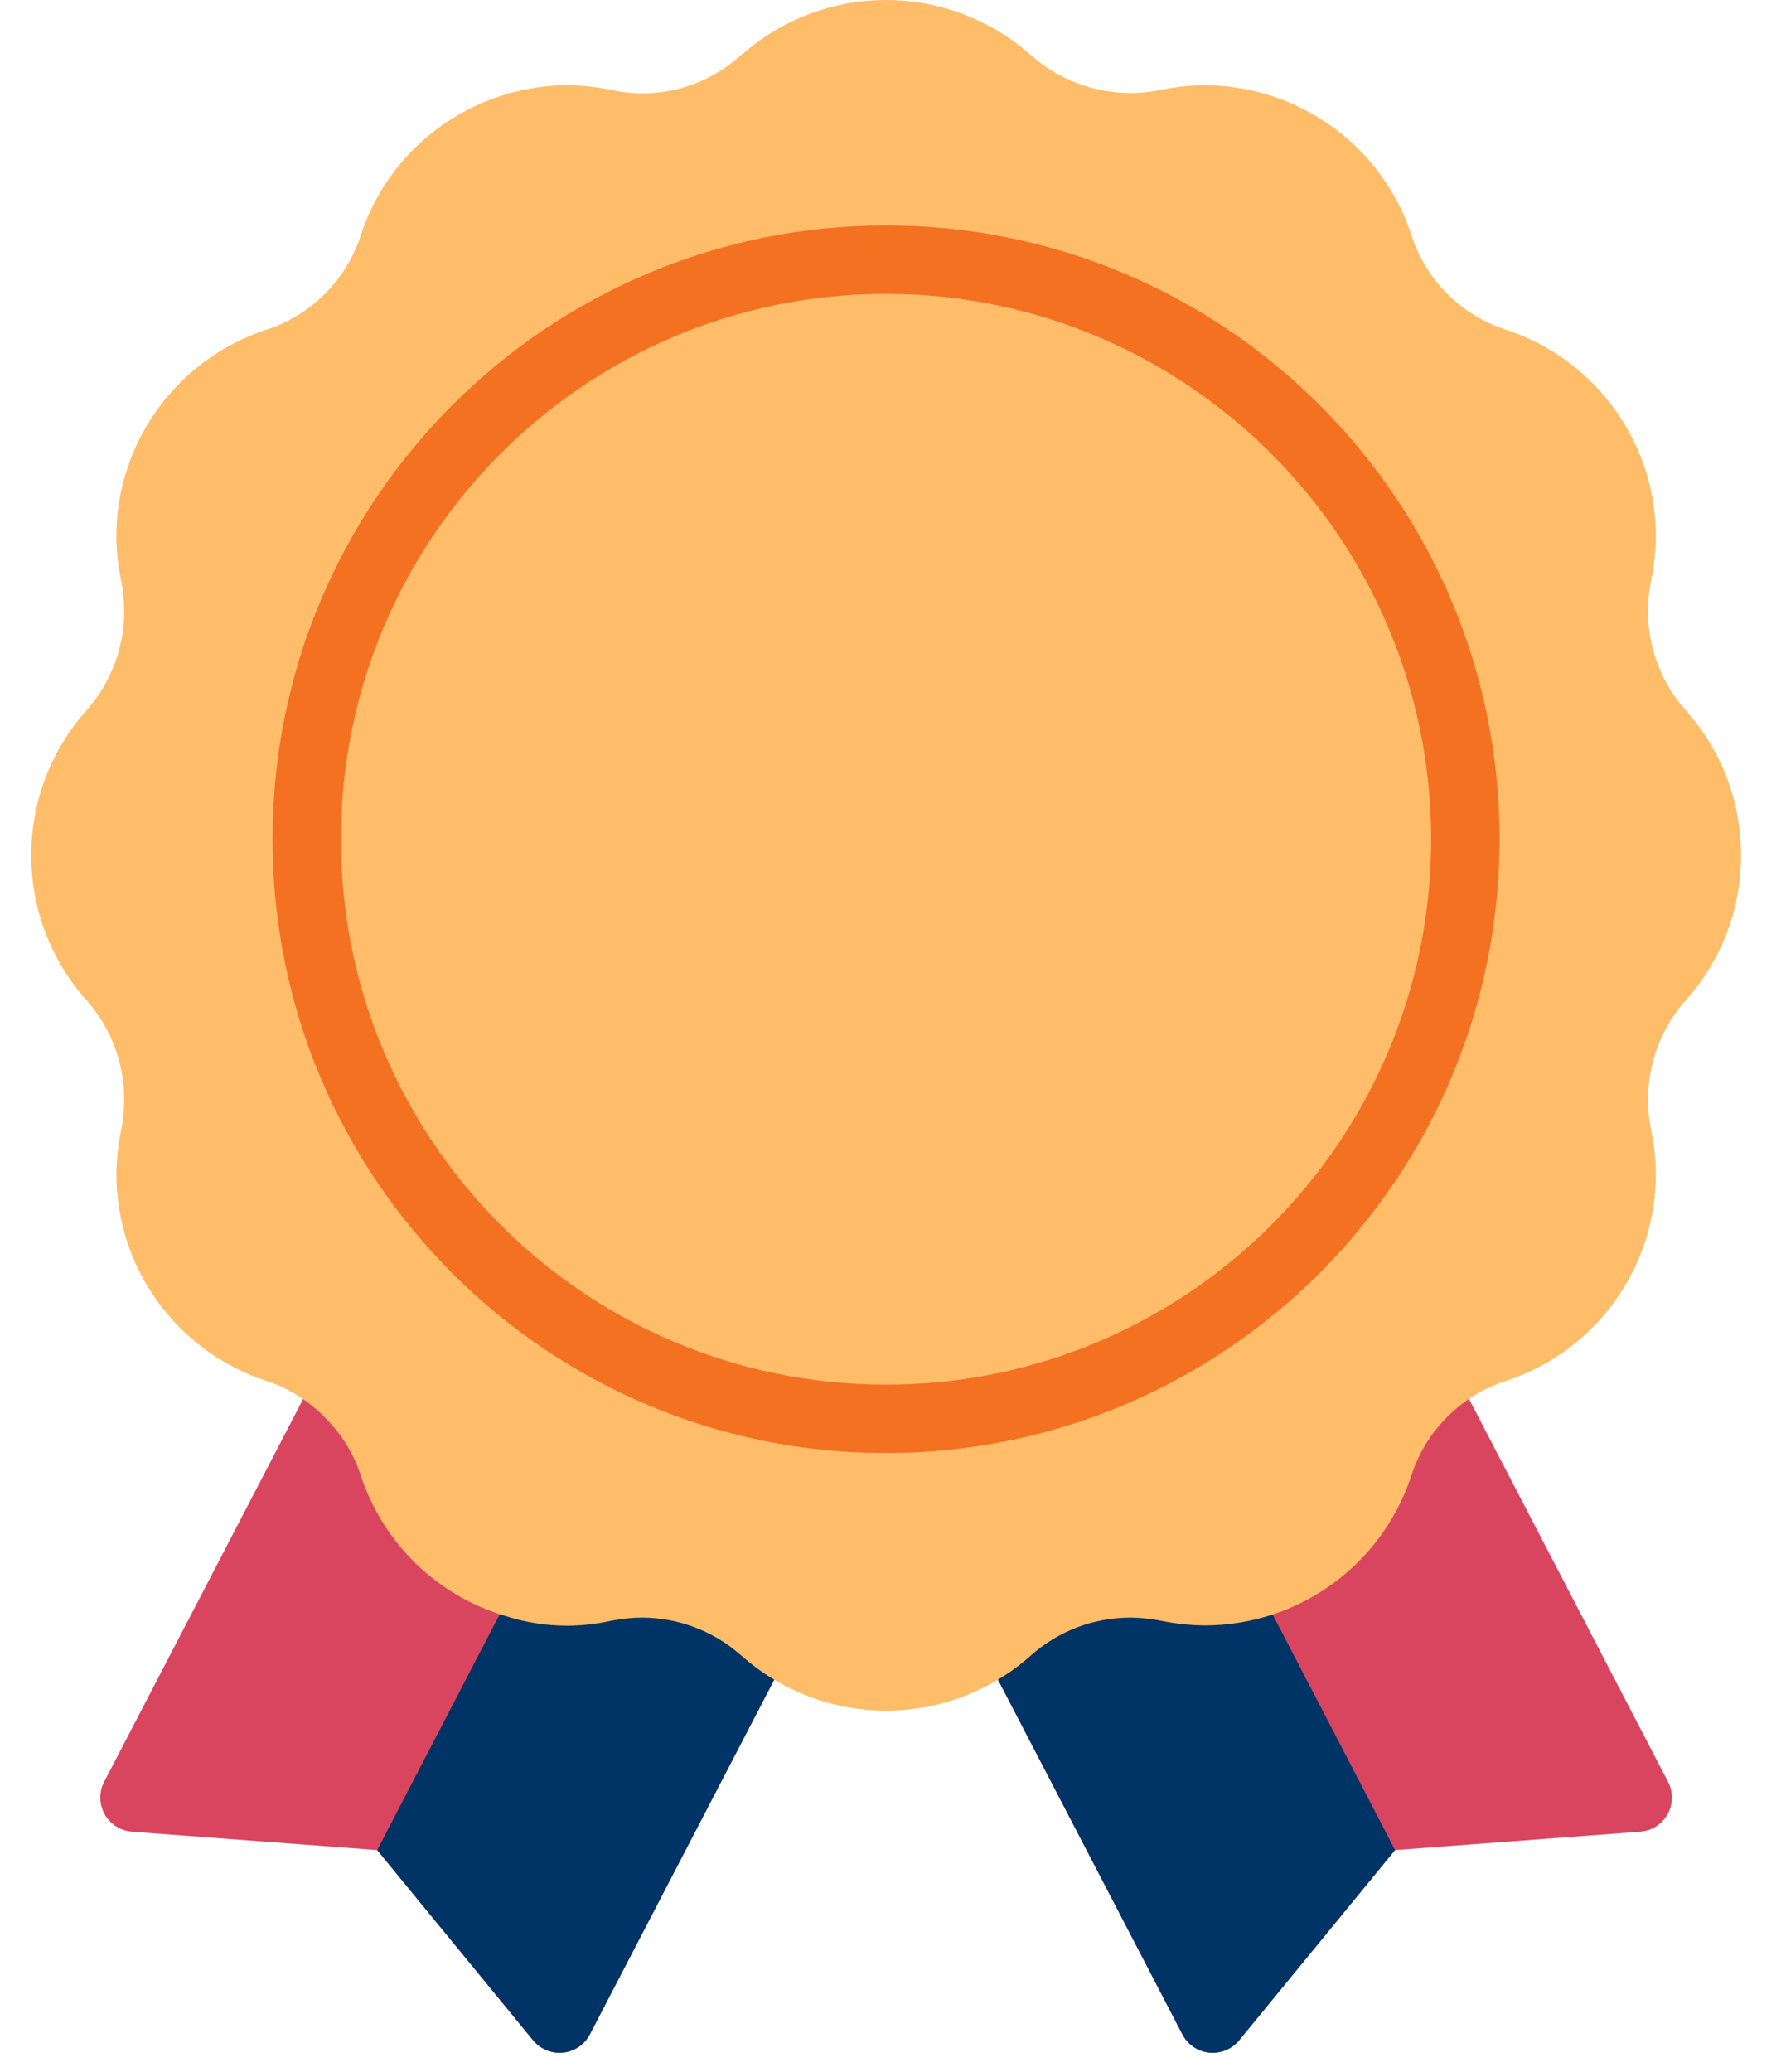 <svg width="43" height="50" viewBox="0 0 43 50" fill="none" xmlns="http://www.w3.org/2000/svg">
<g id="&#208;&#161;&#208;&#187;&#208;&#190;&#208;&#185;_x0020_1">
<g id="_1813734157408">
<path id="Vector" d="M40.272 42.997L35.162 33.172C35.02 32.898 34.738 32.727 34.43 32.727C34.22 32.727 34.019 32.806 33.866 32.95C33.242 33.539 32.773 34.276 32.506 35.093C32.133 36.219 31.228 37.091 30.088 37.422C29.767 37.525 29.433 37.578 29.096 37.578C28.844 37.578 28.591 37.548 28.346 37.489C27.996 37.416 27.637 37.379 27.279 37.379C26.013 37.379 24.79 37.841 23.84 38.676C23.66 38.832 23.557 39.059 23.557 39.298C23.557 39.431 23.589 39.562 23.65 39.679L28.546 49.092C28.674 49.338 28.917 49.504 29.192 49.532C29.221 49.535 29.25 49.536 29.278 49.536C29.525 49.536 29.76 49.426 29.917 49.234L33.68 44.645L39.602 44.201C40.032 44.169 40.366 43.81 40.366 43.378C40.366 43.245 40.334 43.114 40.272 42.996L40.272 42.997Z" fill="#D9455F"/>
<path id="Vector_2" d="M28.348 37.49C27.998 37.417 27.639 37.379 27.281 37.379C26.015 37.379 24.792 37.841 23.842 38.676C23.662 38.832 23.559 39.059 23.559 39.298C23.559 39.431 23.591 39.562 23.652 39.68L28.548 49.092C28.675 49.338 28.919 49.504 29.194 49.532C29.223 49.535 29.252 49.537 29.28 49.537C29.527 49.537 29.762 49.426 29.919 49.235L33.682 44.645L29.946 37.459C29.667 37.536 29.377 37.576 29.087 37.576C28.838 37.576 28.59 37.547 28.348 37.49L28.348 37.49Z" fill="#003466"/>
<path id="Vector_3" d="M2.515 42.997L7.625 33.172C7.767 32.898 8.05 32.727 8.358 32.727C8.567 32.727 8.769 32.806 8.922 32.95C9.546 33.539 10.015 34.276 10.281 35.093C10.655 36.219 11.56 37.091 12.7 37.422C13.02 37.525 13.355 37.578 13.692 37.578C13.944 37.578 14.197 37.548 14.441 37.489C14.792 37.416 15.151 37.379 15.509 37.379C16.774 37.379 17.998 37.841 18.948 38.676C19.127 38.832 19.231 39.059 19.231 39.298C19.231 39.431 19.199 39.562 19.137 39.679L14.241 49.092C14.114 49.338 13.871 49.504 13.595 49.532C13.566 49.535 13.538 49.536 13.51 49.536C13.262 49.536 13.028 49.426 12.871 49.234L9.107 44.645L3.185 44.201C2.755 44.169 2.422 43.81 2.422 43.378C2.422 43.245 2.454 43.114 2.515 42.996V42.997Z" fill="#D9455F"/>
<path id="Vector_4" d="M14.441 37.49C14.792 37.417 15.151 37.379 15.509 37.379C16.774 37.379 17.998 37.841 18.948 38.676C19.128 38.832 19.231 39.059 19.231 39.298C19.231 39.431 19.199 39.562 19.137 39.68L14.242 49.092C14.114 49.338 13.871 49.504 13.595 49.532C13.566 49.535 13.538 49.537 13.51 49.537C13.263 49.537 13.028 49.426 12.871 49.235L9.107 44.645L12.843 37.459C13.122 37.536 13.412 37.576 13.703 37.576C13.951 37.576 14.2 37.547 14.442 37.49L14.441 37.49Z" fill="#003466"/>
<path id="Vector_5" d="M42.034 20.64C42.034 20.635 42.034 20.628 42.034 20.623C42.034 19.339 41.559 18.099 40.702 17.145C40.114 16.485 39.788 15.63 39.788 14.746V14.746C39.789 14.497 39.815 14.248 39.863 14.004C39.935 13.656 39.974 13.3 39.978 12.946C39.976 10.677 38.518 8.665 36.363 7.958C35.277 7.609 34.425 6.757 34.076 5.671C33.887 5.089 33.593 4.544 33.214 4.063C32.216 2.803 30.697 2.063 29.088 2.056C28.731 2.059 28.372 2.099 28.022 2.171C27.784 2.22 27.541 2.245 27.297 2.245C26.412 2.245 25.557 1.921 24.894 1.335C23.932 0.476 22.684 0 21.394 0C20.124 0 18.895 0.461 17.939 1.295C17.907 1.316 17.877 1.339 17.849 1.364C17.207 1.936 16.375 2.253 15.514 2.253C15.259 2.253 15.004 2.225 14.756 2.17C14.408 2.098 14.053 2.059 13.699 2.056C12.092 2.063 10.574 2.801 9.576 4.061C9.196 4.542 8.903 5.088 8.713 5.671C8.362 6.759 7.508 7.611 6.421 7.96C4.268 8.668 2.811 10.679 2.809 12.946C2.813 13.3 2.852 13.655 2.923 14.002C2.972 14.245 2.998 14.496 2.999 14.745C2.999 14.746 2.999 14.747 2.999 14.747C2.999 15.629 2.675 16.481 2.09 17.14C1.23 18.103 0.754 19.349 0.754 20.64C0.754 21.929 1.229 23.174 2.086 24.136C2.674 24.796 2.999 25.65 2.999 26.534V26.535C2.998 26.784 2.973 27.032 2.924 27.276C2.853 27.624 2.813 27.98 2.81 28.334C2.811 30.603 4.271 32.616 6.427 33.322C6.941 33.489 7.41 33.775 7.794 34.156C8.216 34.556 8.533 35.058 8.713 35.612C9.251 37.243 10.558 38.51 12.205 38.997C12.684 39.151 13.185 39.23 13.688 39.23C14.047 39.23 14.407 39.19 14.756 39.111C15.001 39.062 15.25 39.036 15.499 39.035C16.369 39.036 17.208 39.352 17.864 39.922C17.877 39.934 17.89 39.945 17.904 39.956L17.909 39.959C18.869 40.81 20.11 41.281 21.394 41.281C22.683 41.281 23.927 40.806 24.89 39.949C25.55 39.36 26.404 39.035 27.288 39.035H27.288C27.538 39.036 27.788 39.062 28.032 39.111C28.379 39.182 28.734 39.221 29.088 39.224C31.357 39.222 33.368 37.764 34.075 35.609C34.425 34.522 35.279 33.67 36.366 33.321C38.52 32.613 39.977 30.602 39.978 28.335C39.975 27.98 39.936 27.626 39.865 27.279C39.816 27.035 39.79 26.785 39.788 26.535C39.789 26.535 39.789 26.535 39.789 26.535C39.789 25.651 40.113 24.797 40.701 24.137C41.559 23.182 42.034 21.941 42.034 20.656C42.034 20.651 42.034 20.645 42.034 20.64Z" fill="#FFBD69"/>
<path id="Vector_6" d="M21.392 35.064C13.213 35.064 6.58 28.431 6.58 20.252C6.58 12.073 13.213 5.44 21.392 5.44C29.571 5.44 36.205 12.073 36.205 20.252C36.197 28.427 29.567 35.057 21.392 35.064L21.392 35.064ZM21.392 7.091C14.125 7.091 8.231 12.985 8.231 20.252C8.231 27.519 14.125 33.413 21.392 33.413C28.66 33.413 34.553 27.519 34.553 20.252C34.547 12.988 28.656 7.098 21.392 7.091V7.091Z" fill="#F37121"/>
</g>
</g>
</svg>
